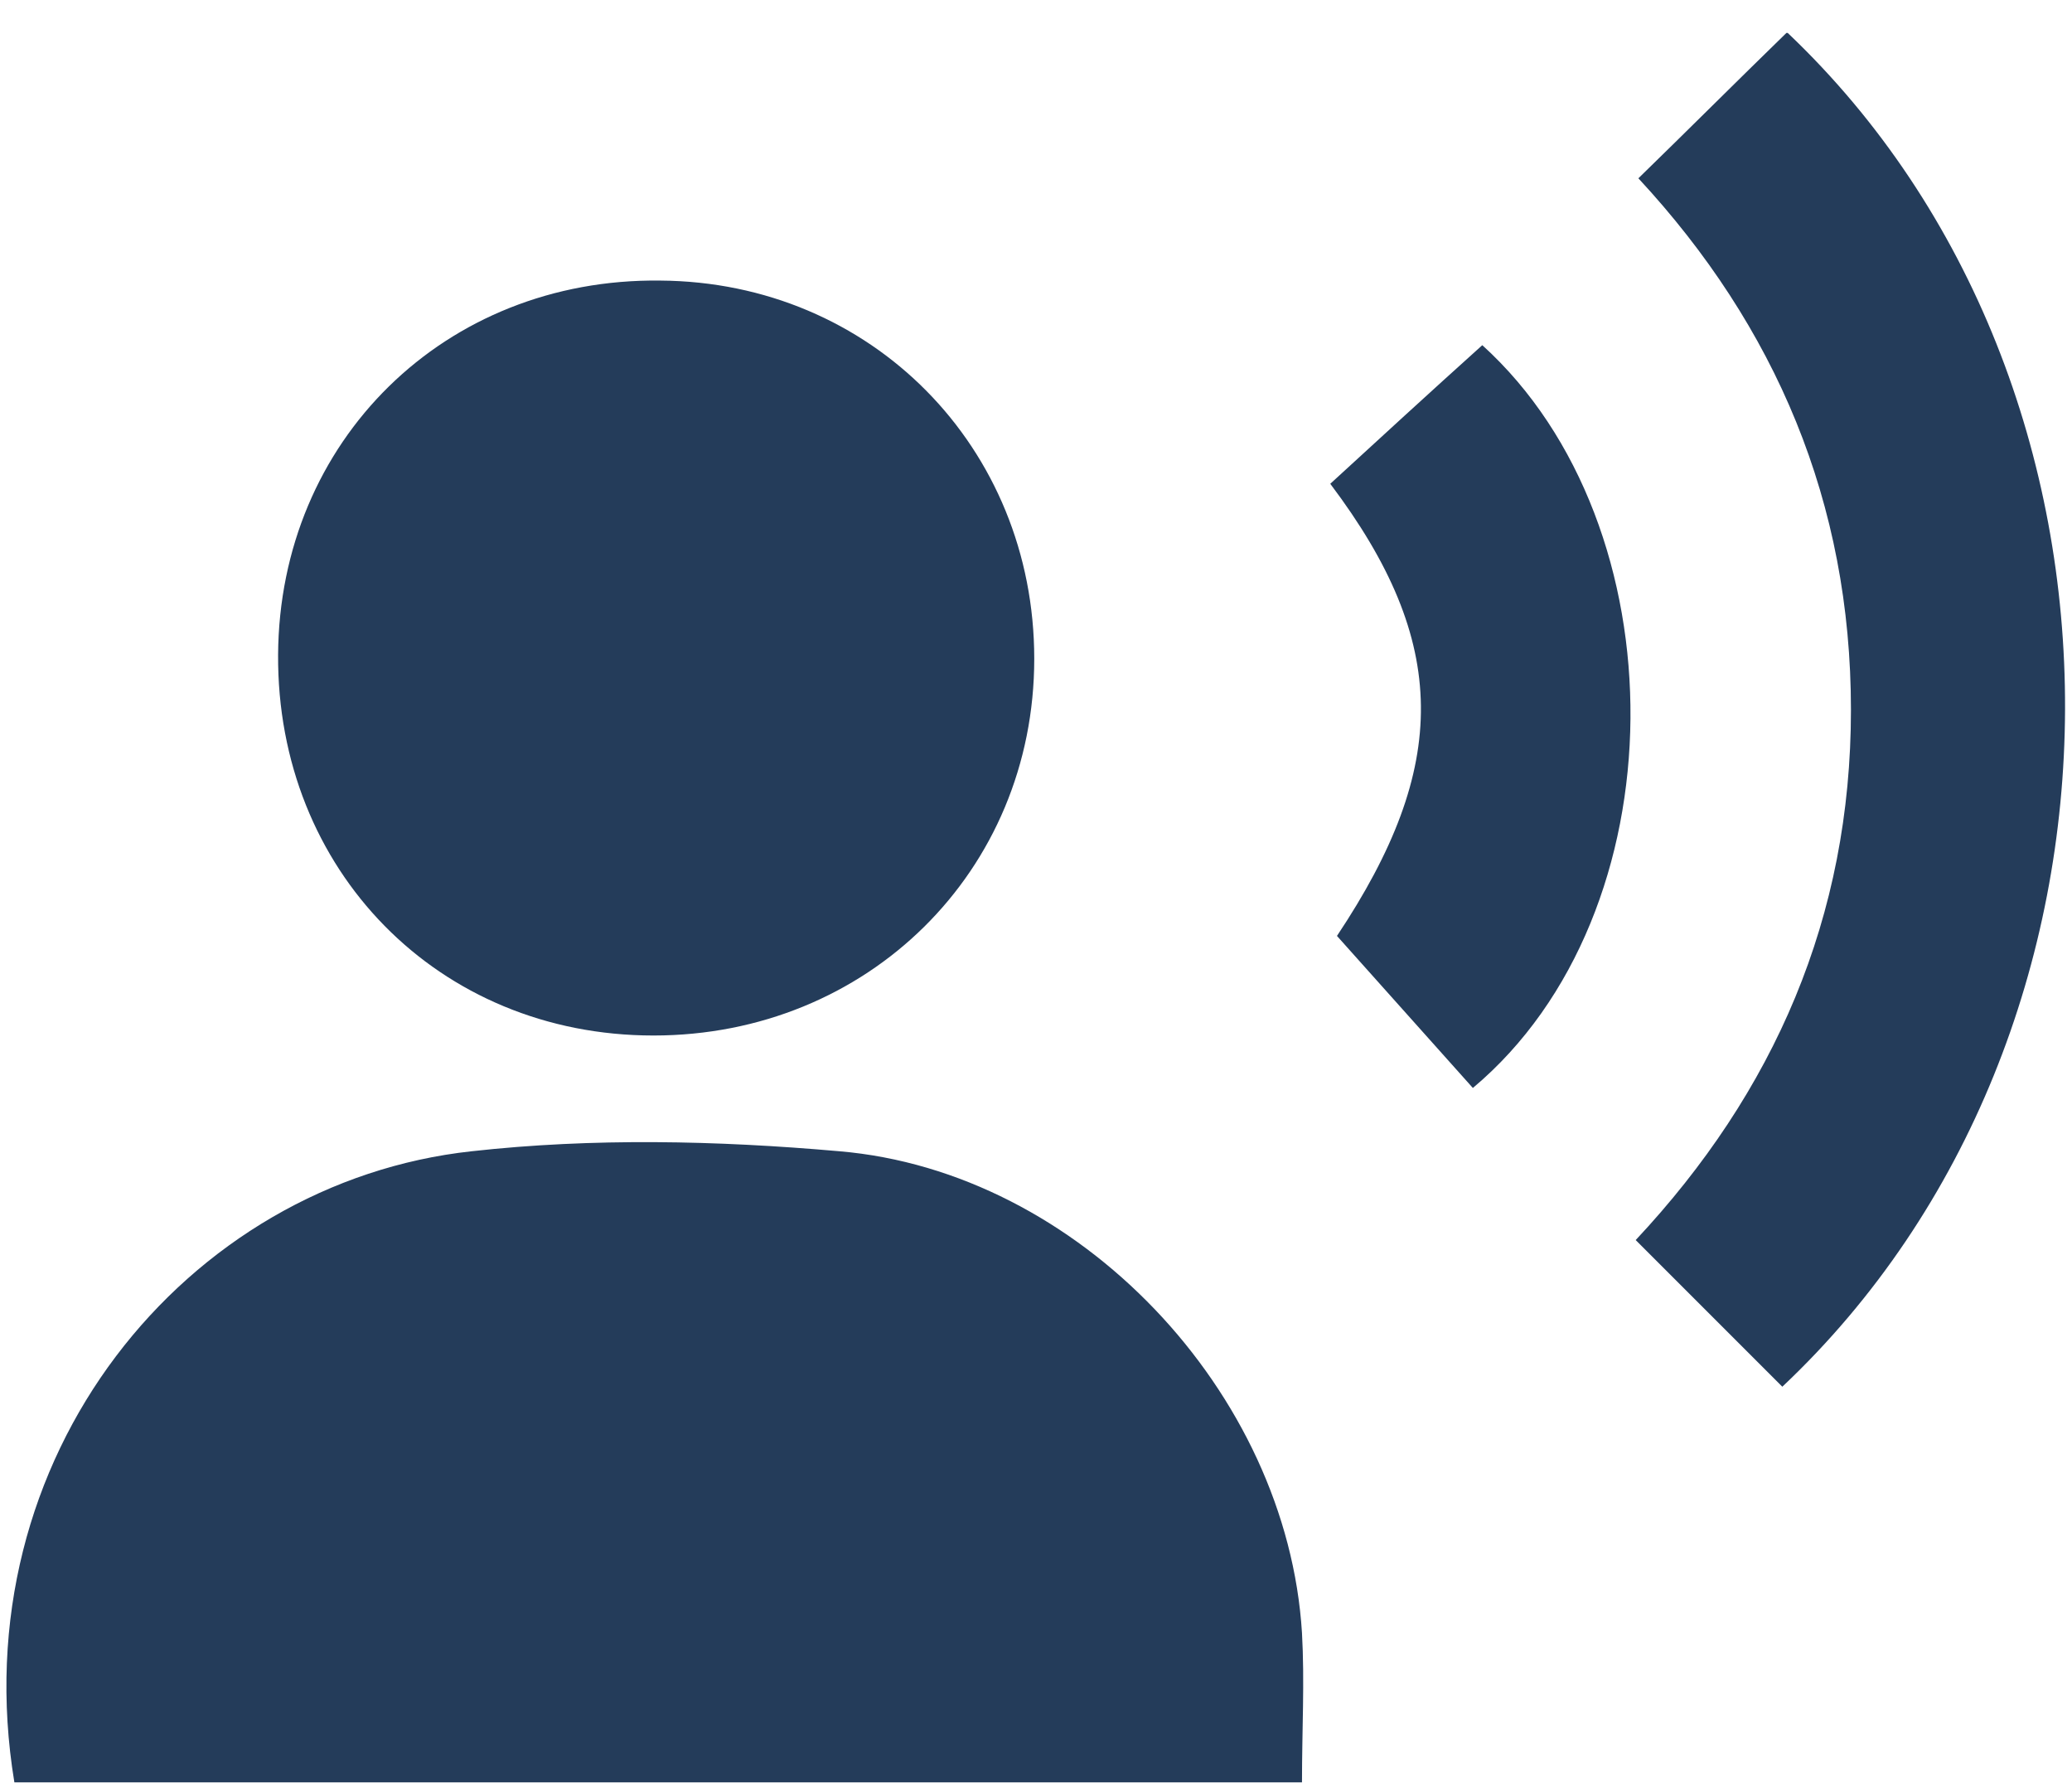 <svg width="51" height="44" viewBox="0 0 51 44" fill="none" xmlns="http://www.w3.org/2000/svg">
<path d="M0.354 43.864C-0.971 35.849 4.593 29.094 11.614 28.332C14.595 28.001 17.641 28.067 20.655 28.332C26.55 28.829 31.683 34.26 32.047 40.188C32.114 41.38 32.047 42.572 32.047 43.864H0.354ZM25.457 16.211C25.457 11.011 21.45 6.938 16.25 6.905C10.952 6.839 6.878 10.846 6.845 16.112C6.812 21.41 10.786 25.484 16.085 25.484C21.351 25.484 25.457 21.444 25.457 16.211ZM43.97 0.811C42.744 2.004 41.552 3.196 40.327 4.388C43.705 8.031 45.559 12.369 45.559 17.469C45.559 22.57 43.672 26.875 40.261 30.518C41.486 31.743 42.645 32.902 43.87 34.127C53.11 25.418 53.143 9.488 44.003 0.811H43.97ZM32.743 11.906C35.69 15.813 35.69 18.86 32.908 23.033C34.035 24.292 35.16 25.55 36.253 26.775C41.386 22.47 41.387 12.932 36.485 8.495C35.16 9.687 33.935 10.813 32.743 11.906Z" fill="#243C5A"/>
</svg>
